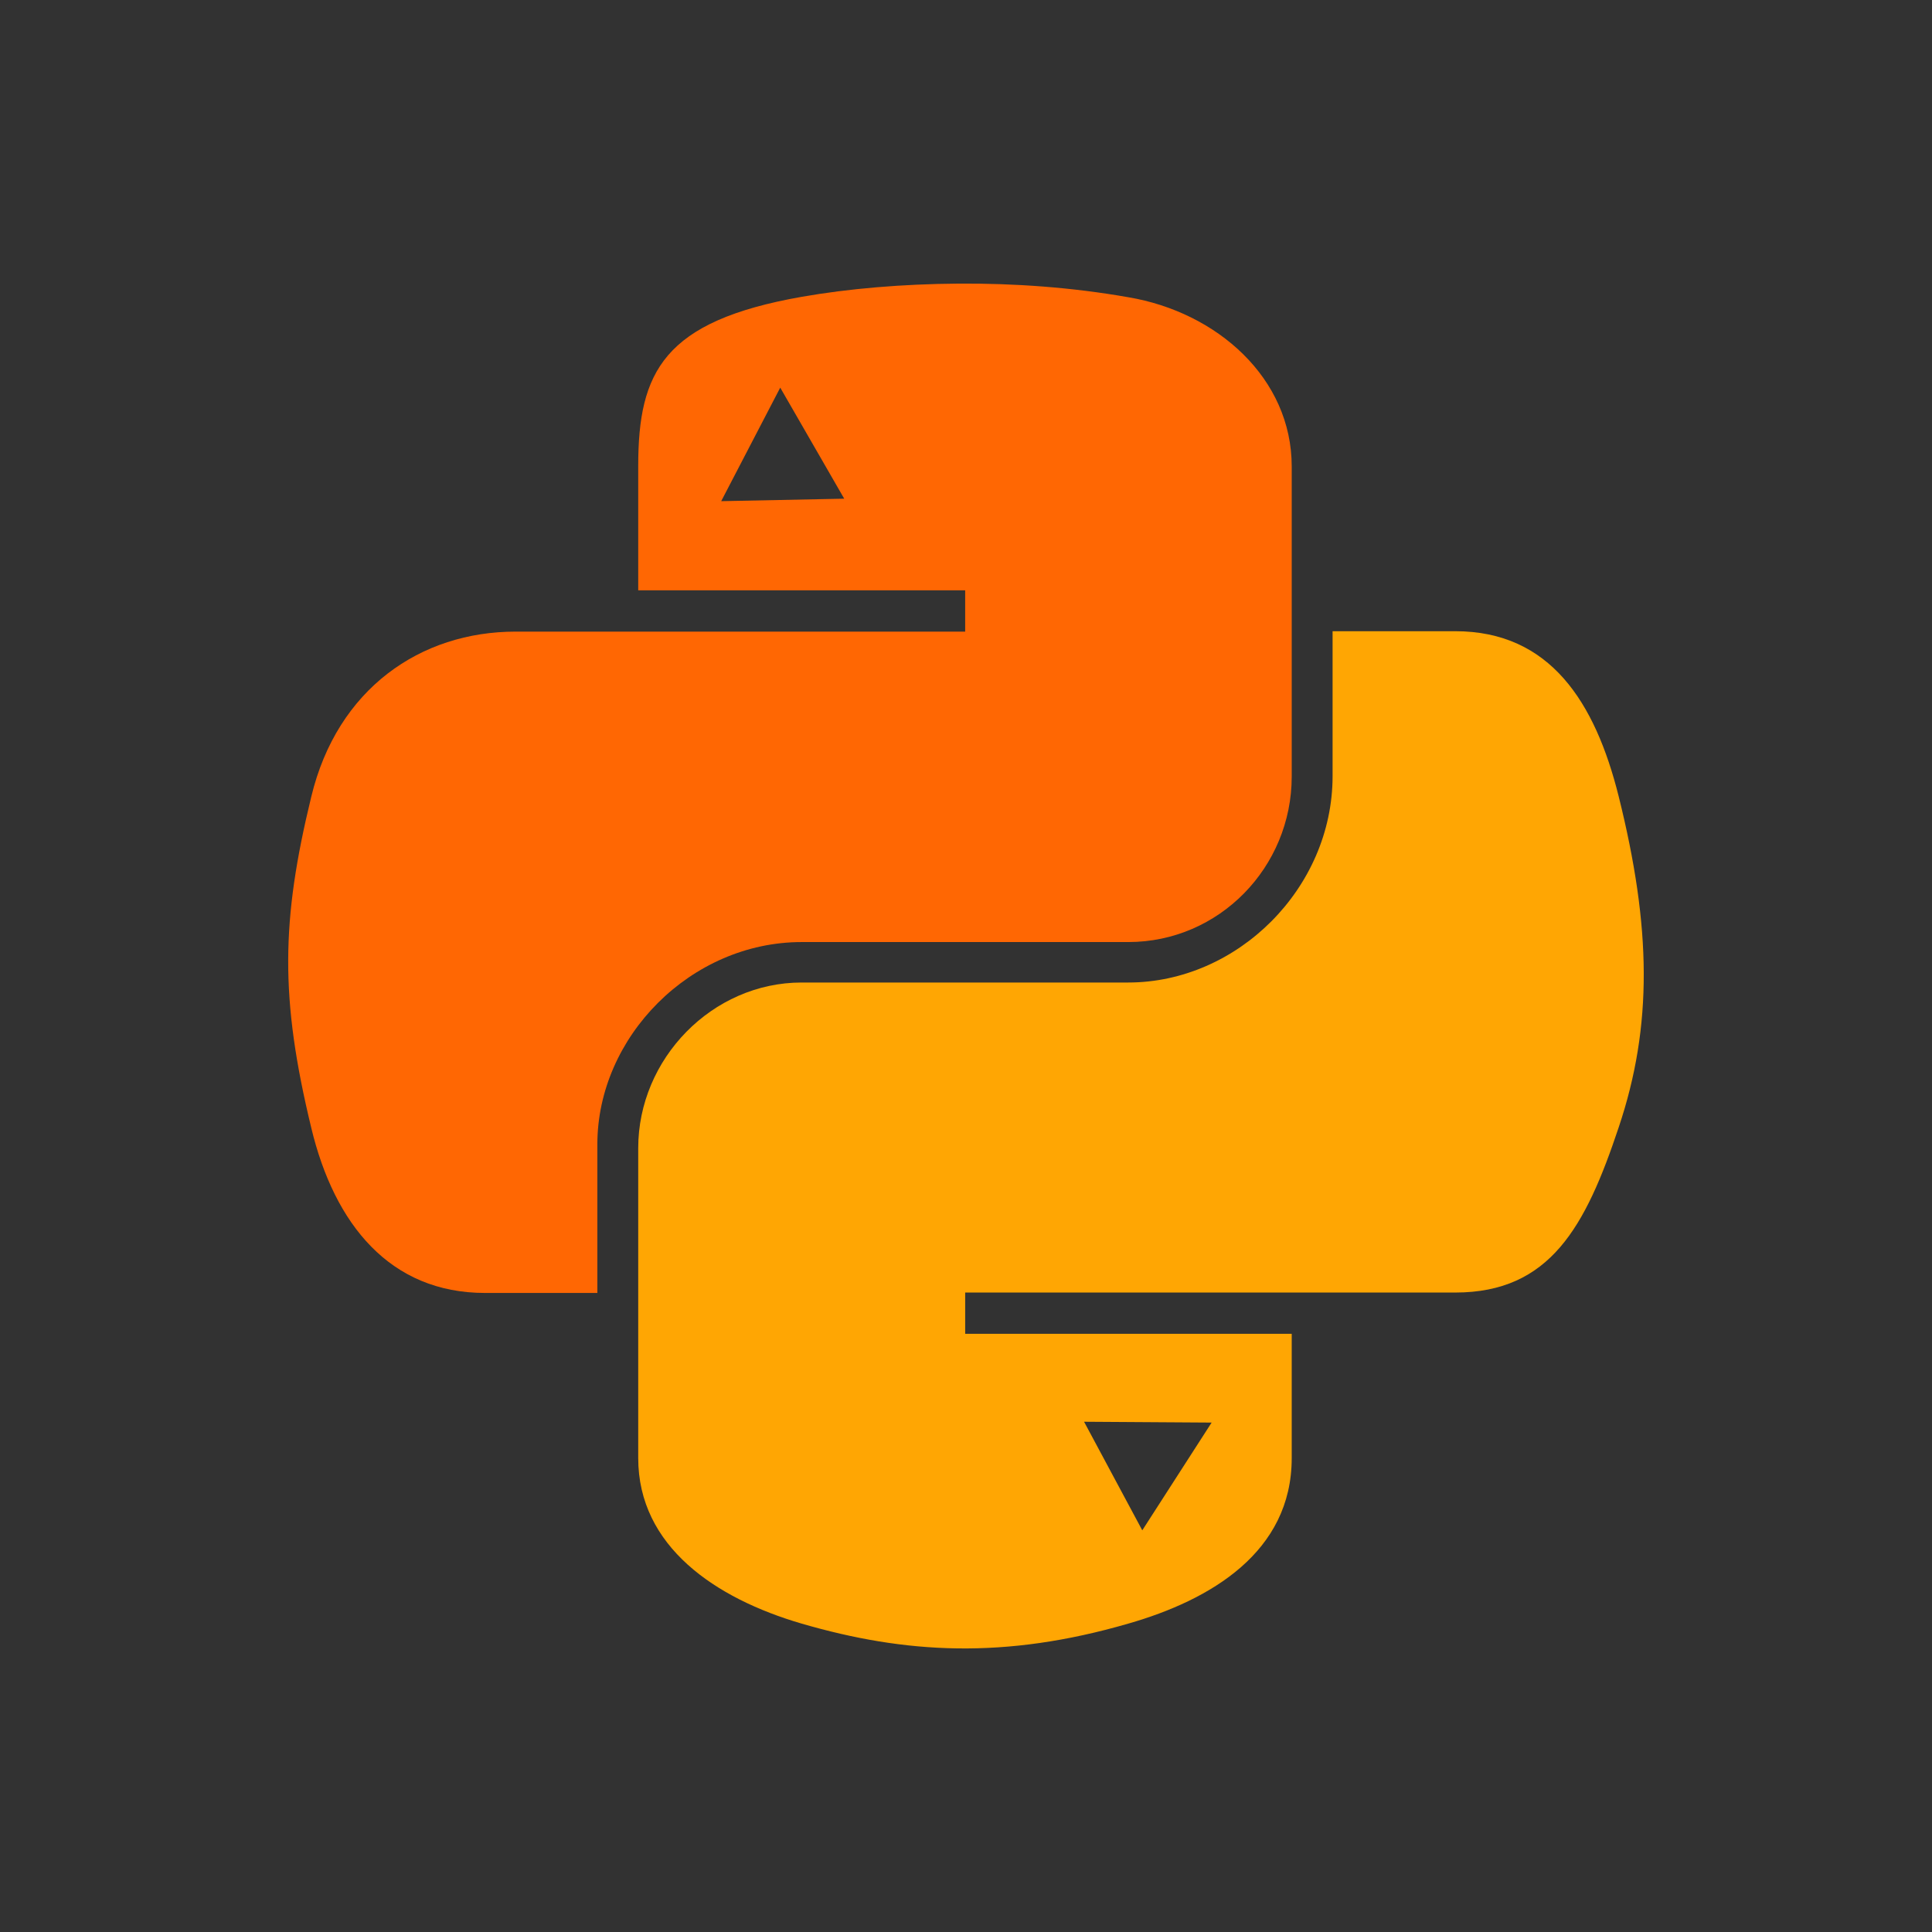 <?xml version="1.0" encoding="utf-8"?>
<!-- Generator: Adobe Illustrator 22.0.1, SVG Export Plug-In . SVG Version: 6.00 Build 0)  -->
<svg version="1.1"
	 id="svg8" inkscape:export-filename="/home/jeremiah/Pictures/Vectors/pythondiscord-logo-spooky.svg.png" inkscape:export-xdpi="157.20769" inkscape:export-ydpi="157.20769" inkscape:version="0.92.2 2405546, 2018-03-11" sodipodi:docname="pythondiscord-logo-spooky.svg" xmlns:cc="http://creativecommons.org/ns#" xmlns:dc="http://purl.org/dc/elements/1.1/" xmlns:inkscape="http://www.inkscape.org/namespaces/inkscape" xmlns:rdf="http://www.w3.org/1999/02/22-rdf-syntax-ns#" xmlns:sodipodi="http://sodipodi.sourceforge.net/DTD/sodipodi-0.dtd" xmlns:svg="http://www.w3.org/2000/svg"
	 xmlns="http://www.w3.org/2000/svg" xmlns:xlink="http://www.w3.org/1999/xlink" x="0px" y="0px" viewBox="0 0 468 468"
	 style="enable-background:new 0 0 468 468;" xml:space="preserve">
<style type="text/css">
	.st0{fill:#323232;}
	.st1{fill:#FF6703;}
	.st2{fill:#FFA603;}
</style>
<rect class="st0" width="468" height="468"/>
<g>
	
		<sodipodi:namedview  bordercolor="#666666" borderopacity="1.0" fit-margin-bottom="0" fit-margin-left="0" fit-margin-right="0" fit-margin-top="0" id="base" inkscape:current-layer="layer2" inkscape:cx="255.26973" inkscape:cy="274.41695" inkscape:document-units="mm" inkscape:measure-end="312.669,891.049" inkscape:measure-start="288.048,912.183" inkscape:pageopacity="0.0" inkscape:pageshadow="2" inkscape:window-height="1042" inkscape:window-maximized="0" inkscape:window-width="1912" inkscape:window-x="4" inkscape:window-y="34" inkscape:zoom="1.0512367" pagecolor="#ffffff" showgrid="false">
		</sodipodi:namedview>
	
		<path id="path1948" inkscape:connector-curvature="0" inkscape:export-xdpi="153.84196" inkscape:export-ydpi="153.84196" sodipodi:nodetypes="ccsccccsccscssssscc" class="st1" d="
		M232.1,68.7c-13.5,0.1-26.5,1.2-37.9,3.2c-33.5,5.9-39.6,18.2-39.6,41V143h79.2v10h-79.2h-29.7c-23,0-43.2,13.8-49.5,40
		c-7.3,30-7.6,48.8,0,80.2c5.6,23.4,19.1,40,42.1,40h27.2v-36c0-26,22.6-49,49.5-49h79.1c22,0,39.6-18.1,39.6-40.1v-75.1
		c0-21.4-18.1-37.4-39.6-41C259.7,69.6,245.6,68.6,232.1,68.7L232.1,68.7z"/>
	
		<path id="path1950" inkscape:connector-curvature="0" inkscape:export-xdpi="153.84196" inkscape:export-ydpi="153.84196" sodipodi:nodetypes="csssssccsccccsccsc" class="st2" d="
		M322.8,153v35c0,27.2-23.1,50-49.5,50h-79.1c-21.7,0-39.6,18.5-39.6,40.1v75.1c0,21.4,18.7,34,39.6,40.1c25.1,7.3,49.1,8.7,79.1,0
		c19.9-5.7,39.6-17.3,39.6-40.1v-30.1h-79.1v-10h79.1h39.6c23,0,31.6-16,39.6-40c8.3-24.7,7.9-48.5,0-80.2
		c-5.7-22.8-16.6-40-39.6-40H322.8z"/>
	
		<path id="path13047" inkscape:flatsided="true" inkscape:randomized="0" inkscape:rounded="0" inkscape:transform-center-x="-0.10387764" inkscape:transform-center-y="-0.78303639" sodipodi:arg1="1.5935197" sodipodi:arg2="2.6407173" sodipodi:cx="65.855209" sodipodi:cy="51.101292" sodipodi:r1="8.2340279" sodipodi:r2="2.1535523" sodipodi:sides="3" sodipodi:type="star" class="st0" d="
		M189,93.9l15.5,26.9l-29.8,0.6L189,93.9z"/>
	
		<path id="path13047-7" inkscape:flatsided="true" inkscape:randomized="0" inkscape:rounded="0" inkscape:transform-center-x="0.50454551" inkscape:transform-center-y="1.8973512" sodipodi:arg1="1.5935197" sodipodi:arg2="2.6407173" sodipodi:cx="65.855209" sodipodi:cy="51.101292" sodipodi:r1="8.2340279" sodipodi:r2="2.1535523" sodipodi:sides="3" sodipodi:type="star" class="st0" d="
		M293.5,344.6l-16.8,26.1l-14.1-26.3L293.5,344.6z"/>
</g>
</svg>
